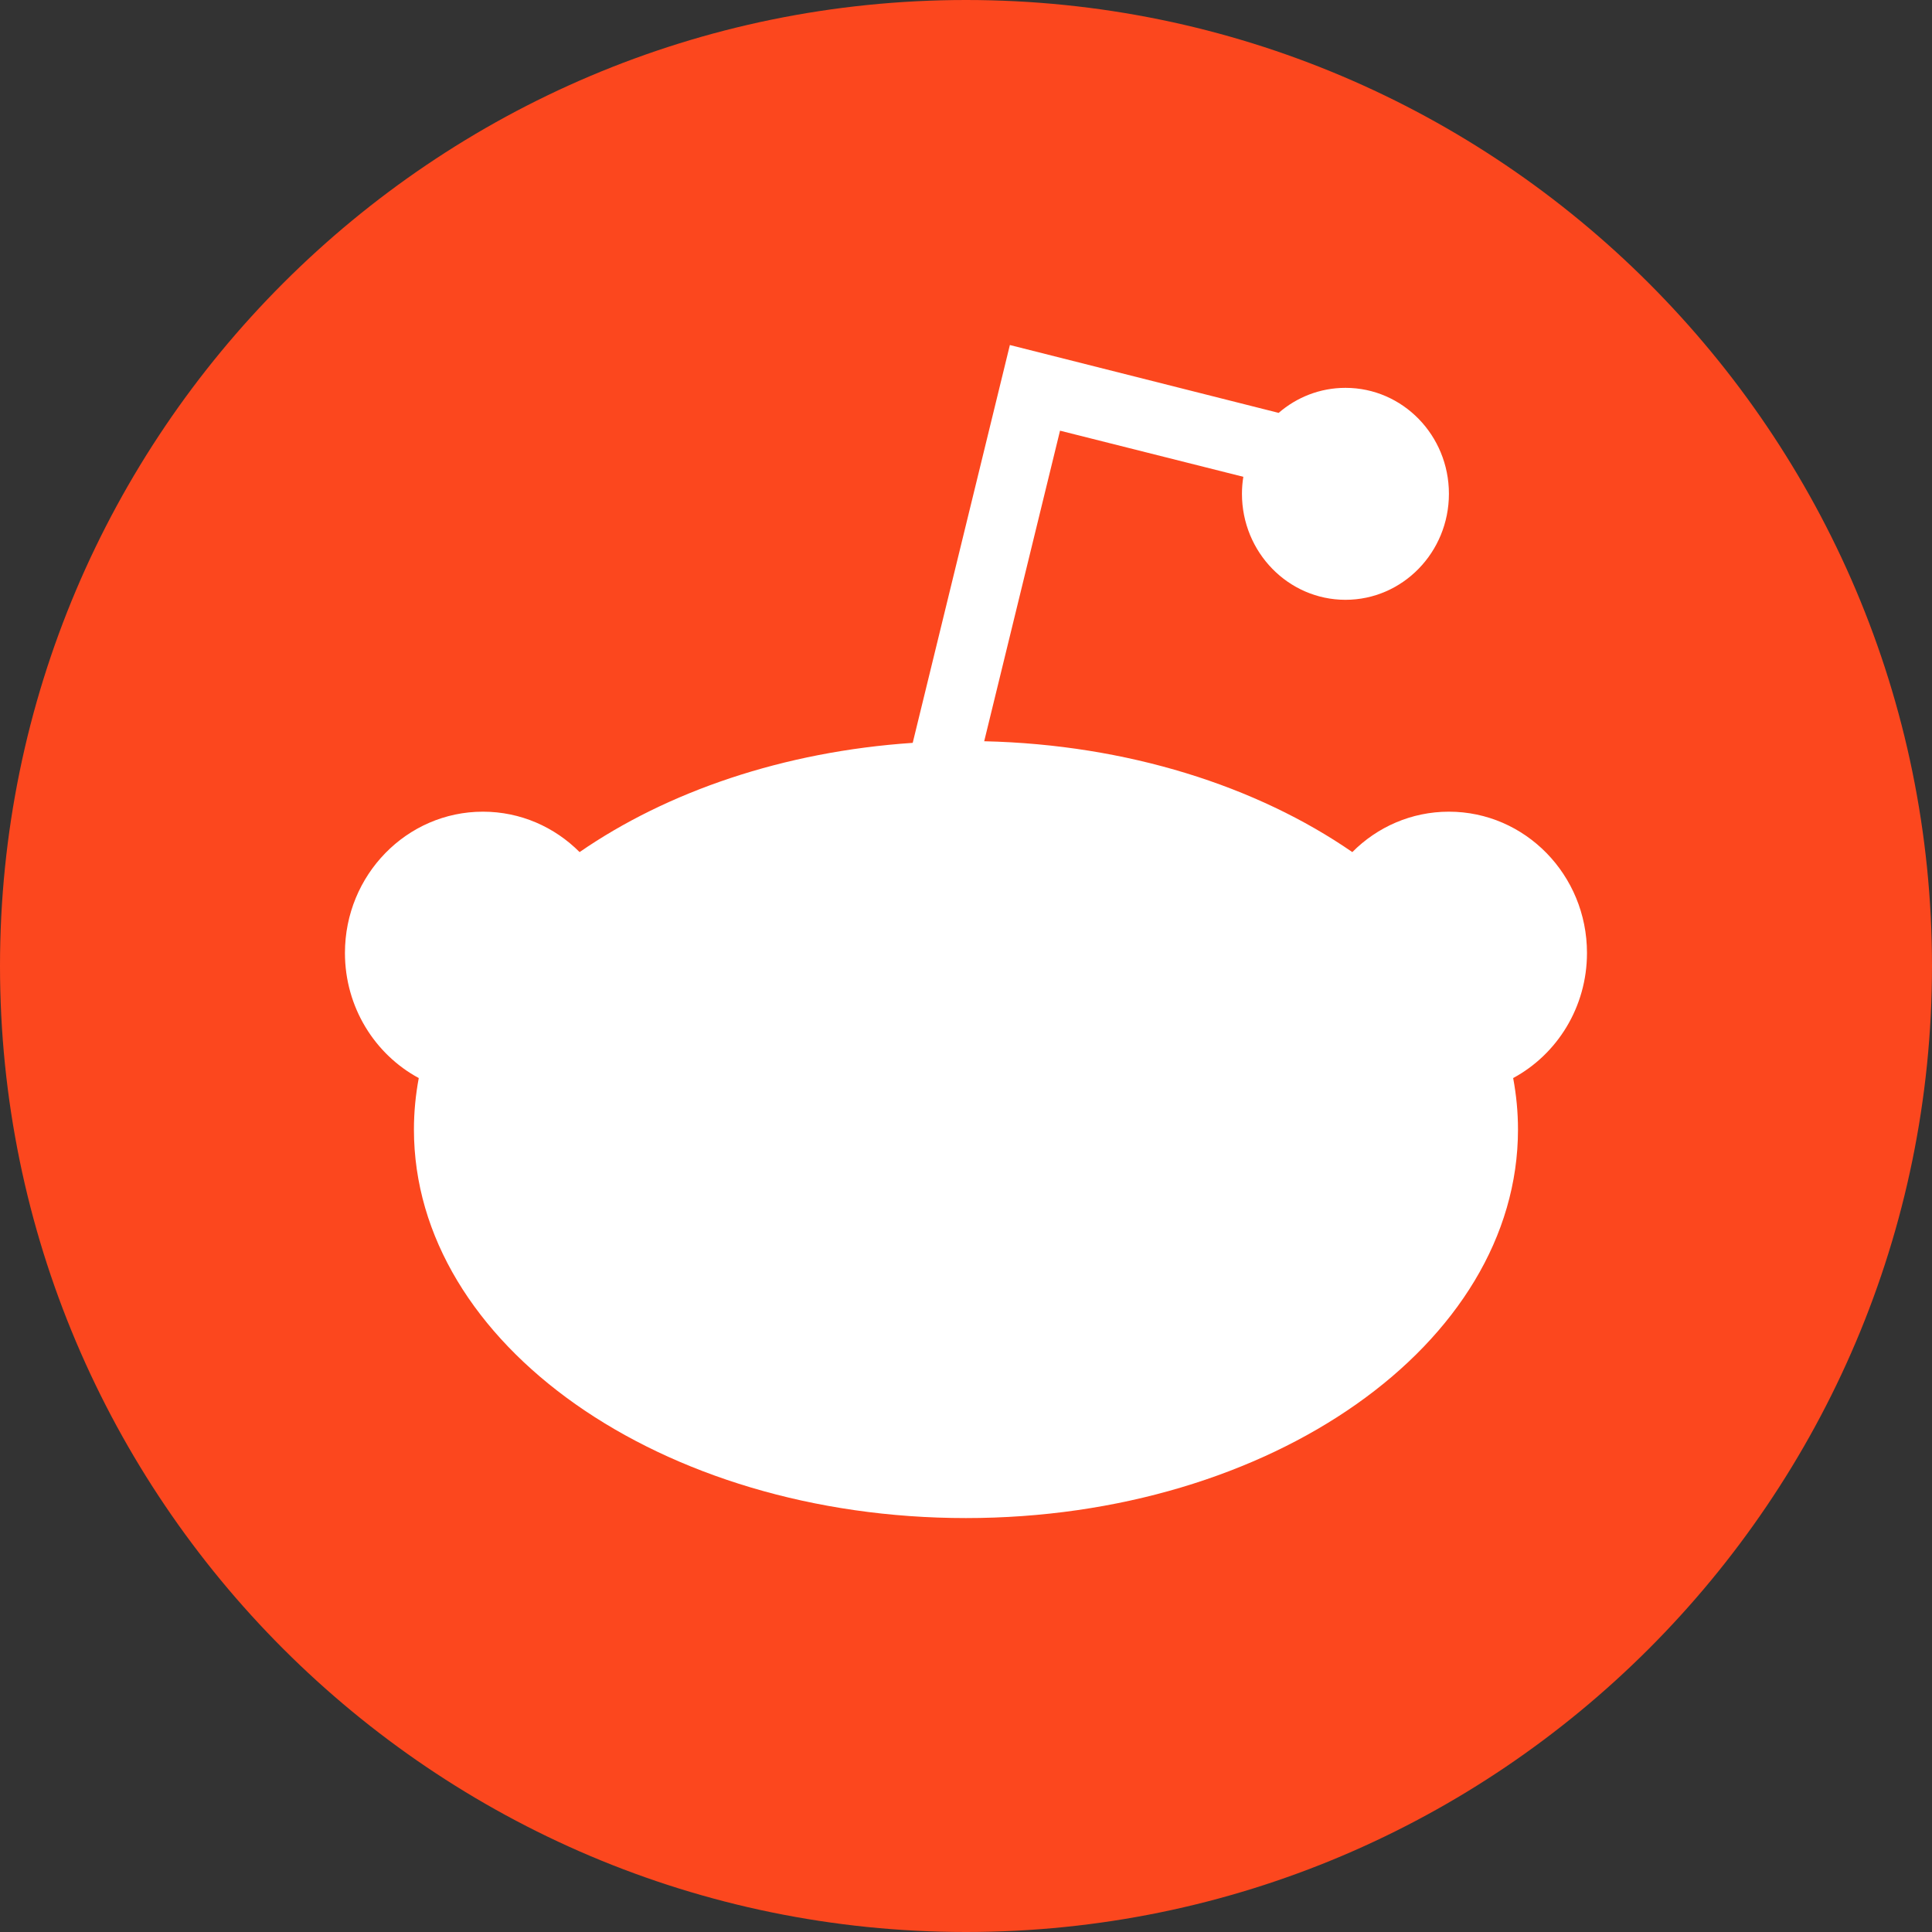 <svg width="24" height="24" viewBox="0 0 24 24" fill="none" xmlns="http://www.w3.org/2000/svg">
<rect x="0" y="0" width="24" height="24" fill="#333333" stroke="none"/>
<path d="M12 0C5.381 0 0 5.381 0 12C0 18.619 5.381 24 12 24C18.619 24 24 18.619 24 12C24 5.381 18.619 0 12 0Z" fill="#FC471E"/>
<path fillRule="evenodd" clipRule="evenodd" d="M15.445 5.923C15.434 5.992 15.428 6.062 15.428 6.134C15.428 6.861 16.004 7.451 16.714 7.451C17.424 7.451 17.999 6.861 17.999 6.134C17.999 5.407 17.424 4.818 16.714 4.818C16.397 4.818 16.108 4.935 15.884 5.129L12.545 4.286L11.338 9.228C9.733 9.336 8.289 9.833 7.2 10.585C6.89 10.274 6.467 10.083 5.999 10.083C5.053 10.083 4.285 10.869 4.285 11.838C4.285 12.512 4.657 13.098 5.202 13.392C5.163 13.601 5.142 13.815 5.142 14.031C5.142 16.697 8.212 18.858 11.999 18.858C15.787 18.858 18.857 16.697 18.857 14.031C18.857 13.815 18.836 13.601 18.797 13.392C19.342 13.098 19.714 12.512 19.714 11.838C19.714 10.869 18.946 10.083 17.999 10.083C17.532 10.083 17.108 10.274 16.799 10.585C15.613 9.766 14.005 9.249 12.226 9.208L13.168 5.35L15.445 5.923ZM8.999 14.47C9.71 14.47 10.285 13.881 10.285 13.154C10.285 12.427 9.71 11.838 8.999 11.838C8.289 11.838 7.714 12.427 7.714 13.154C7.714 13.881 8.289 14.47 8.999 14.47ZM14.999 14.47C15.71 14.47 16.285 13.881 16.285 13.154C16.285 12.427 15.71 11.838 14.999 11.838C14.289 11.838 13.714 12.427 13.714 13.154C13.714 13.881 14.289 14.47 14.999 14.47ZM9.237 15.86C9.04 15.726 8.774 15.78 8.643 15.982C8.512 16.183 8.565 16.456 8.762 16.59C9.694 17.227 10.847 17.545 11.999 17.545C13.152 17.545 14.305 17.227 15.237 16.59C15.434 16.456 15.487 16.183 15.356 15.982C15.225 15.78 14.959 15.726 14.762 15.86C13.973 16.398 12.986 16.668 11.999 16.668C11.414 16.668 10.829 16.573 10.285 16.384C9.912 16.254 9.558 16.079 9.237 15.86Z" fill="white"/>
</svg>
